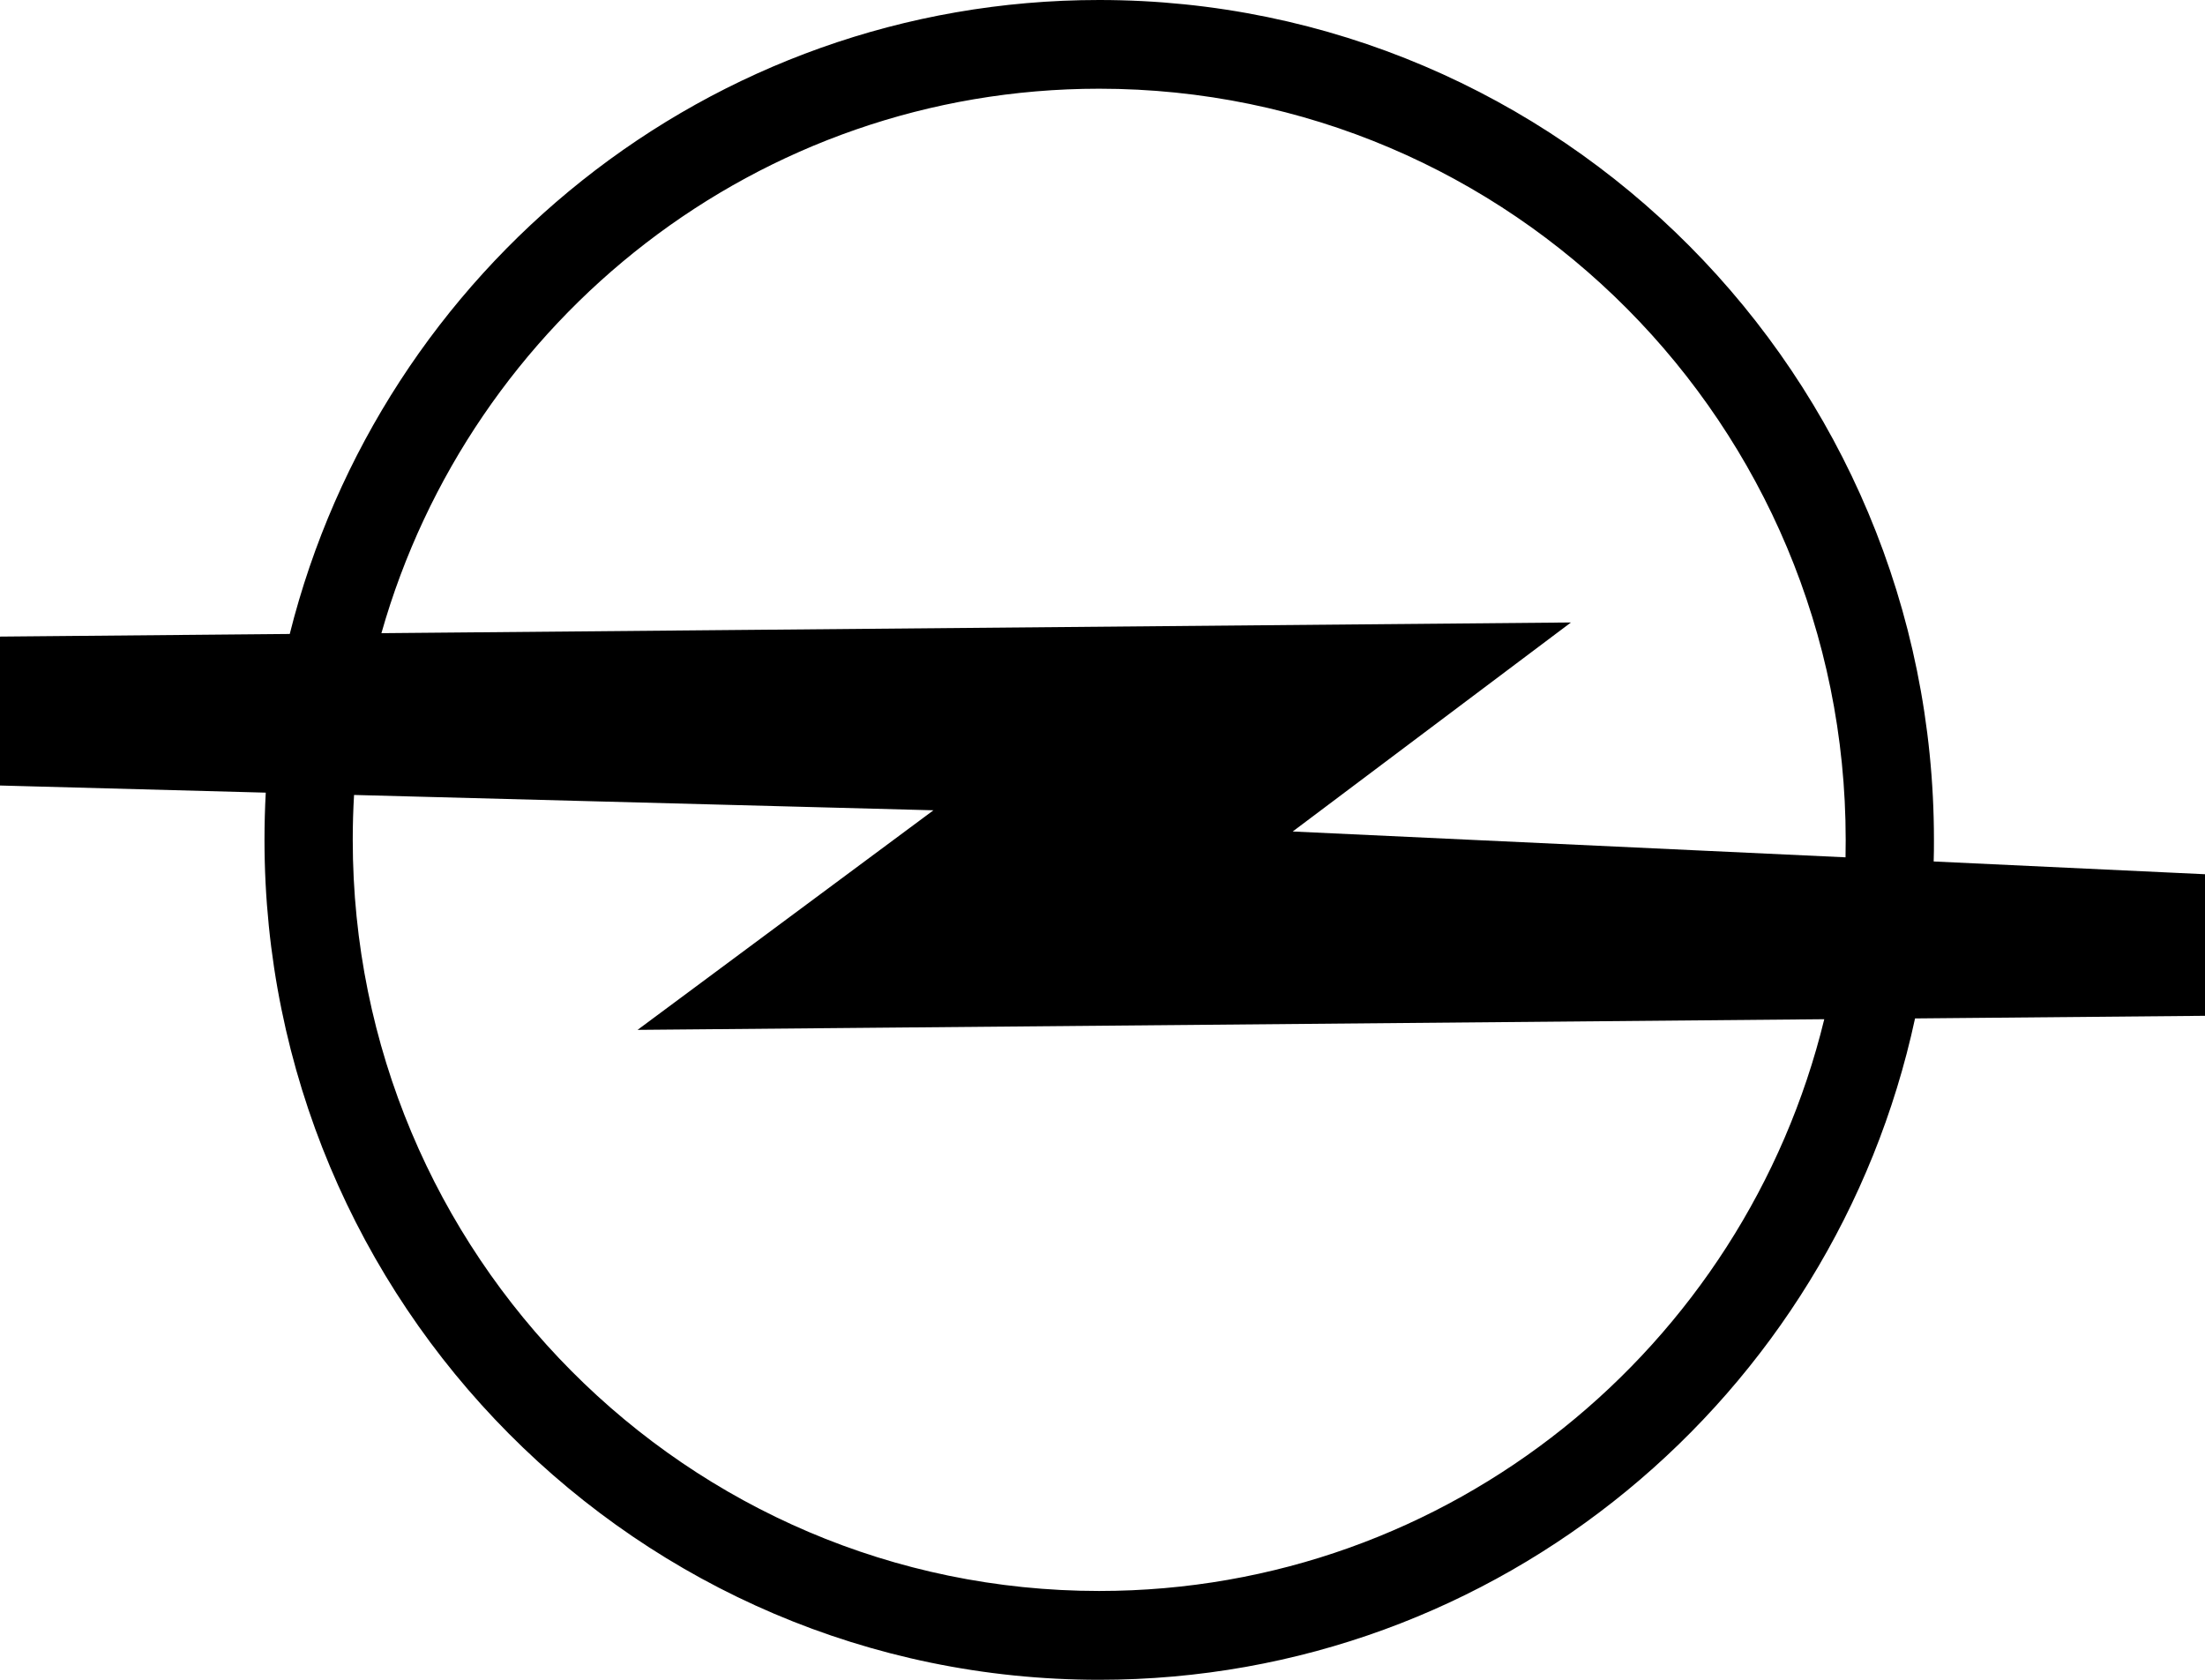 <svg xmlns="http://www.w3.org/2000/svg" width="42" height="32" viewBox="0 0 42 32">
    <path fill="#000" fill-rule="nonzero" d="M0 12.127l5.519-.05C7.258 5.138 13.5 0 20.937 0c8.782 0 15.9 7.164 15.9 16 0 .137 0 .274-.005.411l5.168.243v2.697l-5.523.05C34.927 26.604 28.558 32 20.937 32c-8.782 0-15.899-7.164-15.899-16 0-.302.008-.602.024-.9L0 14.964v-2.838zm7.265-.065l22.658-.204-5.3 3.982 10.53.492c.002-.11.003-.221.003-.333 0-7.903-6.366-14.309-14.219-14.309-6.495.001-11.974 4.384-13.672 10.372zm27.482 7.354l-22.603.203 5.636-4.183-11.036-.292c-.017.285-.025.57-.025.856 0 7.901 6.366 14.308 14.219 14.308 6.681-.001 12.287-4.64 13.81-10.892z"/>
</svg>
